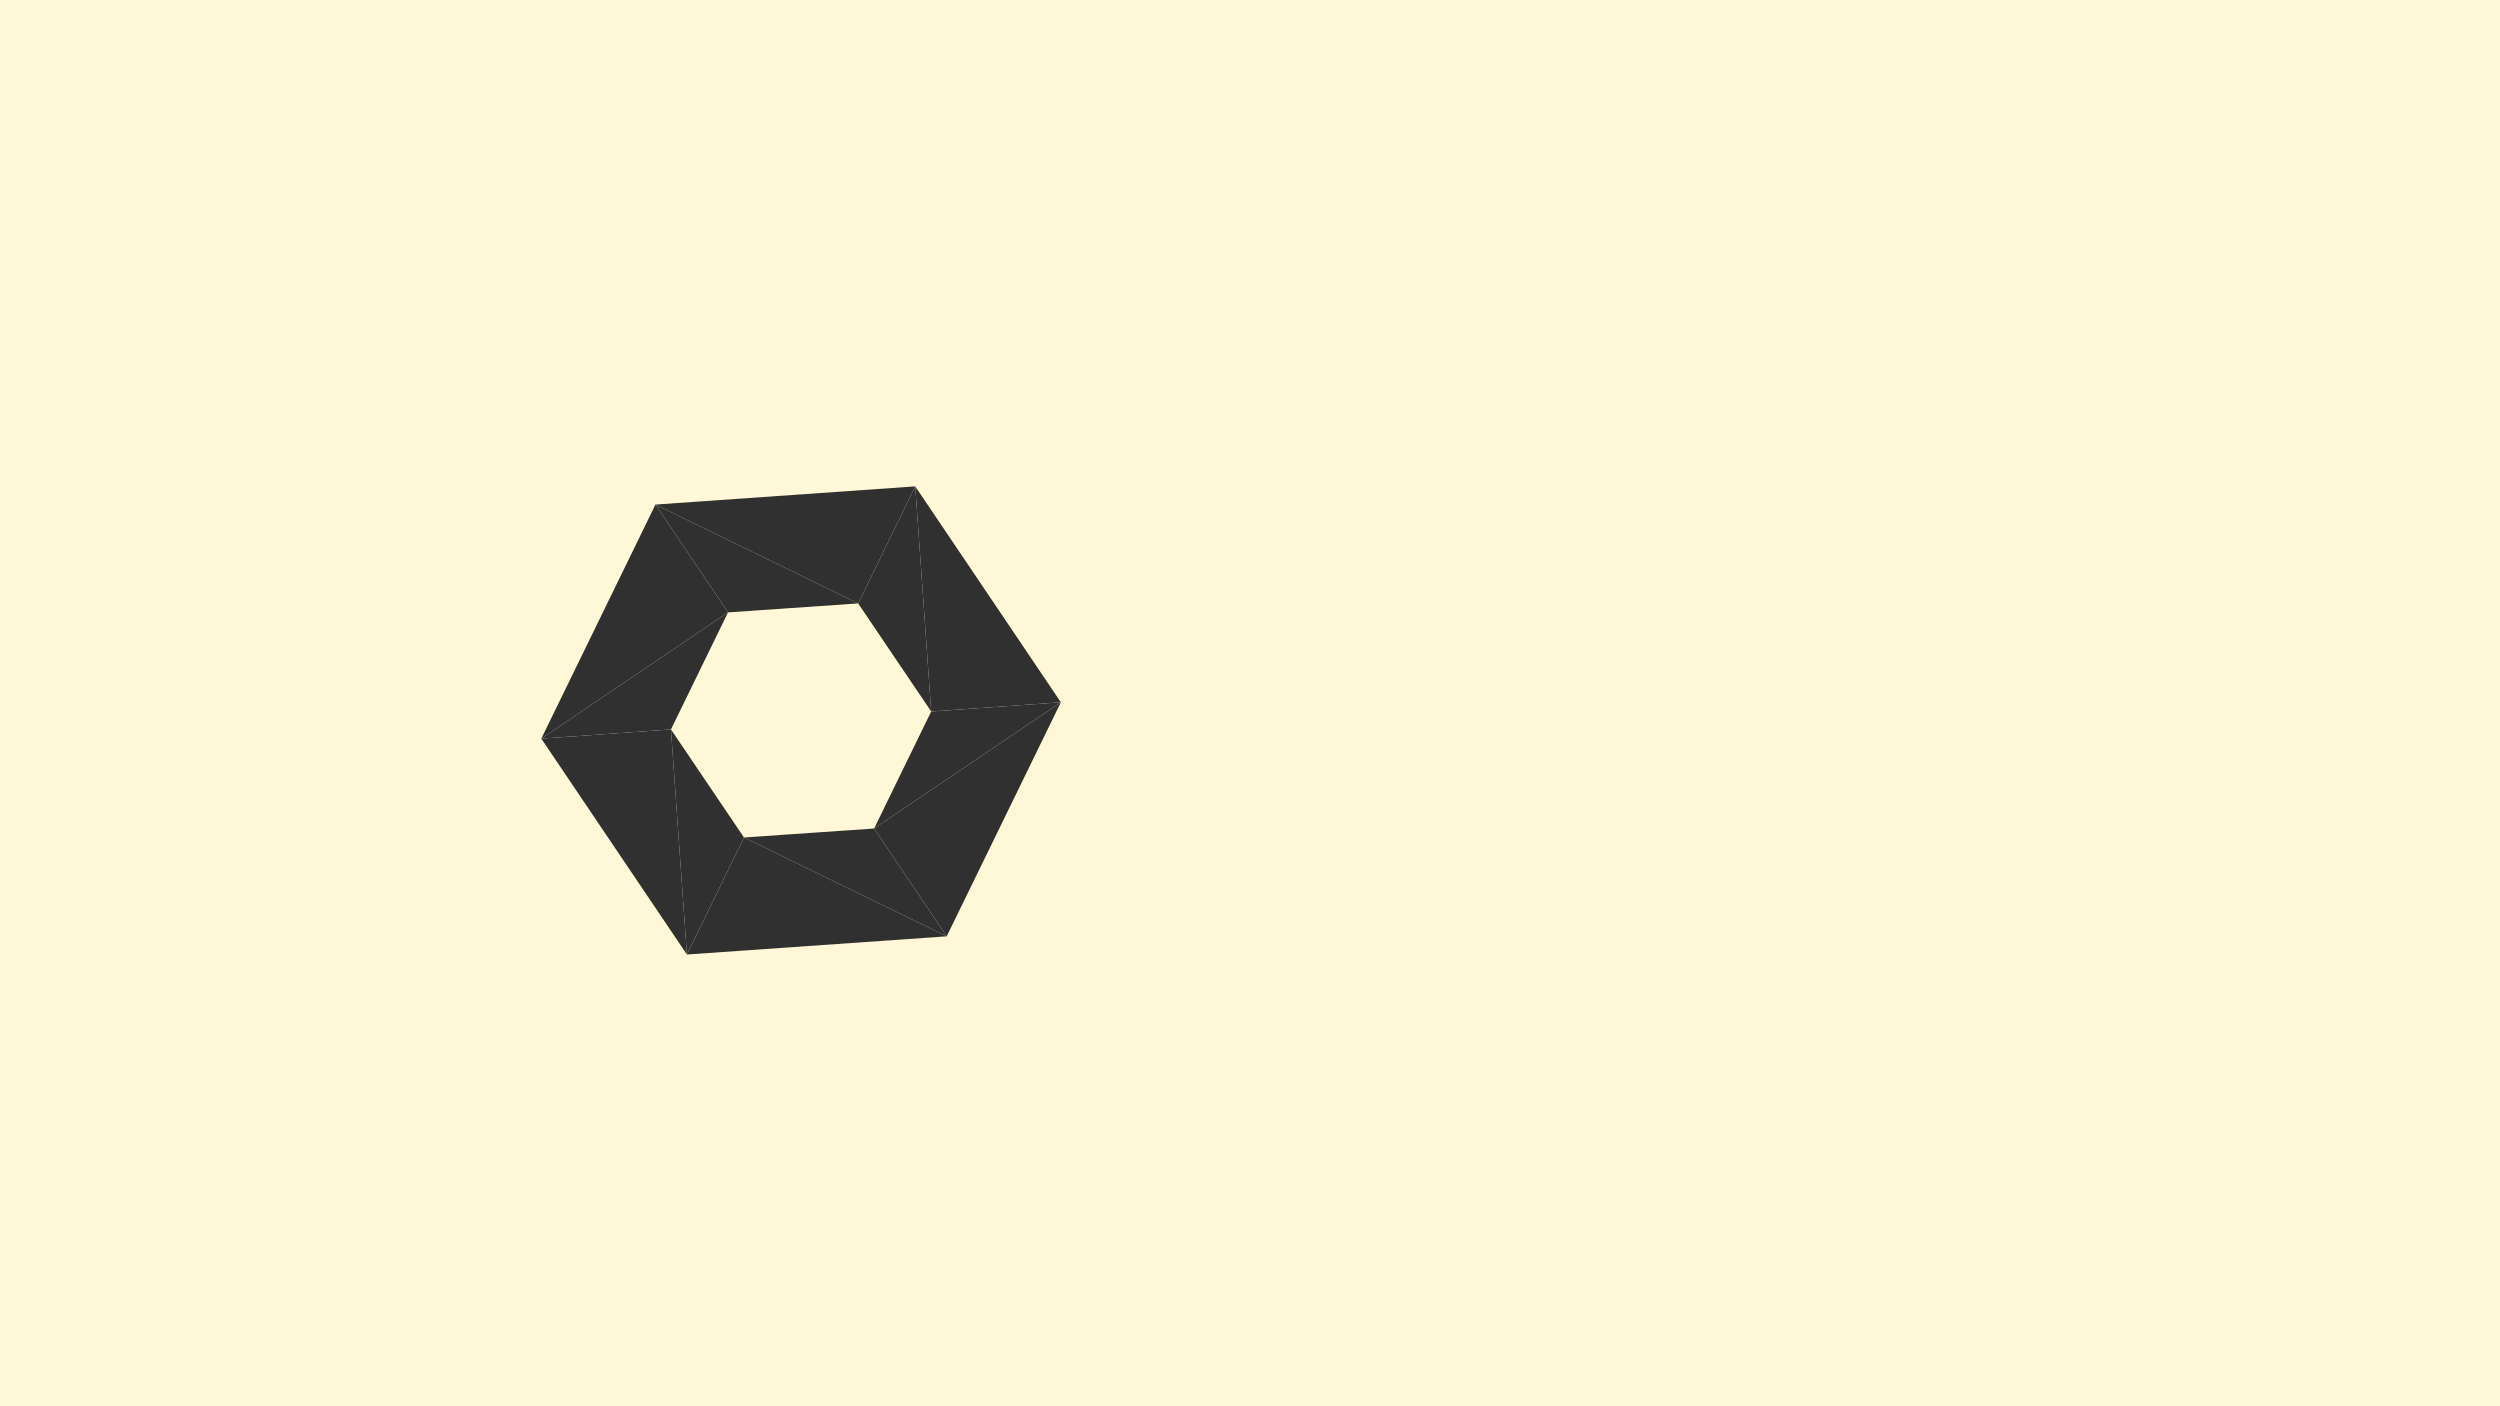 <svg xmlns="http://www.w3.org/2000/svg" xmlns:xlink="http://www.w3.org/1999/xlink" width="720" height="405" viewBox="0 0 720 405">
<rect id="background" x="0" y="0" width="720.0" height="405.0" stroke="none" fill="#fff7d5"></rect>
<g transform="translate(360, 202.5) scale(1, -1) rotate(0.0) translate(0.0, 0.0)">
<g id="example" transform="translate(-129.29, -4.989) rotate(64.0) scale(150, 150)">
<g id="2353b3e6" stroke="none" fill-opacity="1" fill="#303030">
<path id="face.000" d="M 0.5 0.0 L 0.25 0.433 L 0.25 0.0 Z"></path>
<path id="face.001" d="M 0.25 0.433 L 0.125 0.217 L 0.25 0.0 Z"></path>
<path id="face.002" d="M 0.25 0.433 L -0.25 0.433 L 0.125 0.217 Z"></path>
<path id="face.003" d="M -0.25 0.433 L -0.125 0.217 L 0.125 0.217 Z"></path>
<path id="face.004" d="M -0.25 0.433 L -0.5 0 L -0.125 0.217 Z"></path>
<path id="face.005" d="M -0.5 0 L -0.25 0 L -0.125 0.217 Z"></path>
<path id="face.006" d="M -0.5 0 L -0.25 -0.433 L -0.25 0 Z"></path>
<path id="face.007" d="M -0.25 -0.433 L -0.125 -0.217 L -0.25 0 Z"></path>
<path id="face.008" d="M -0.25 -0.433 L 0.25 -0.433 L -0.125 -0.217 Z"></path>
<path id="face.009" d="M 0.25 -0.433 L 0.125 -0.217 L -0.125 -0.217 Z"></path>
<path id="face.010" d="M 0.25 -0.433 L 0.5 0.0 L 0.125 -0.217 Z"></path>
<path id="face.011" d="M 0.5 0.0 L 0.25 0.0 L 0.125 -0.217 Z"></path>
</g>
</g>

</g>
</svg>

